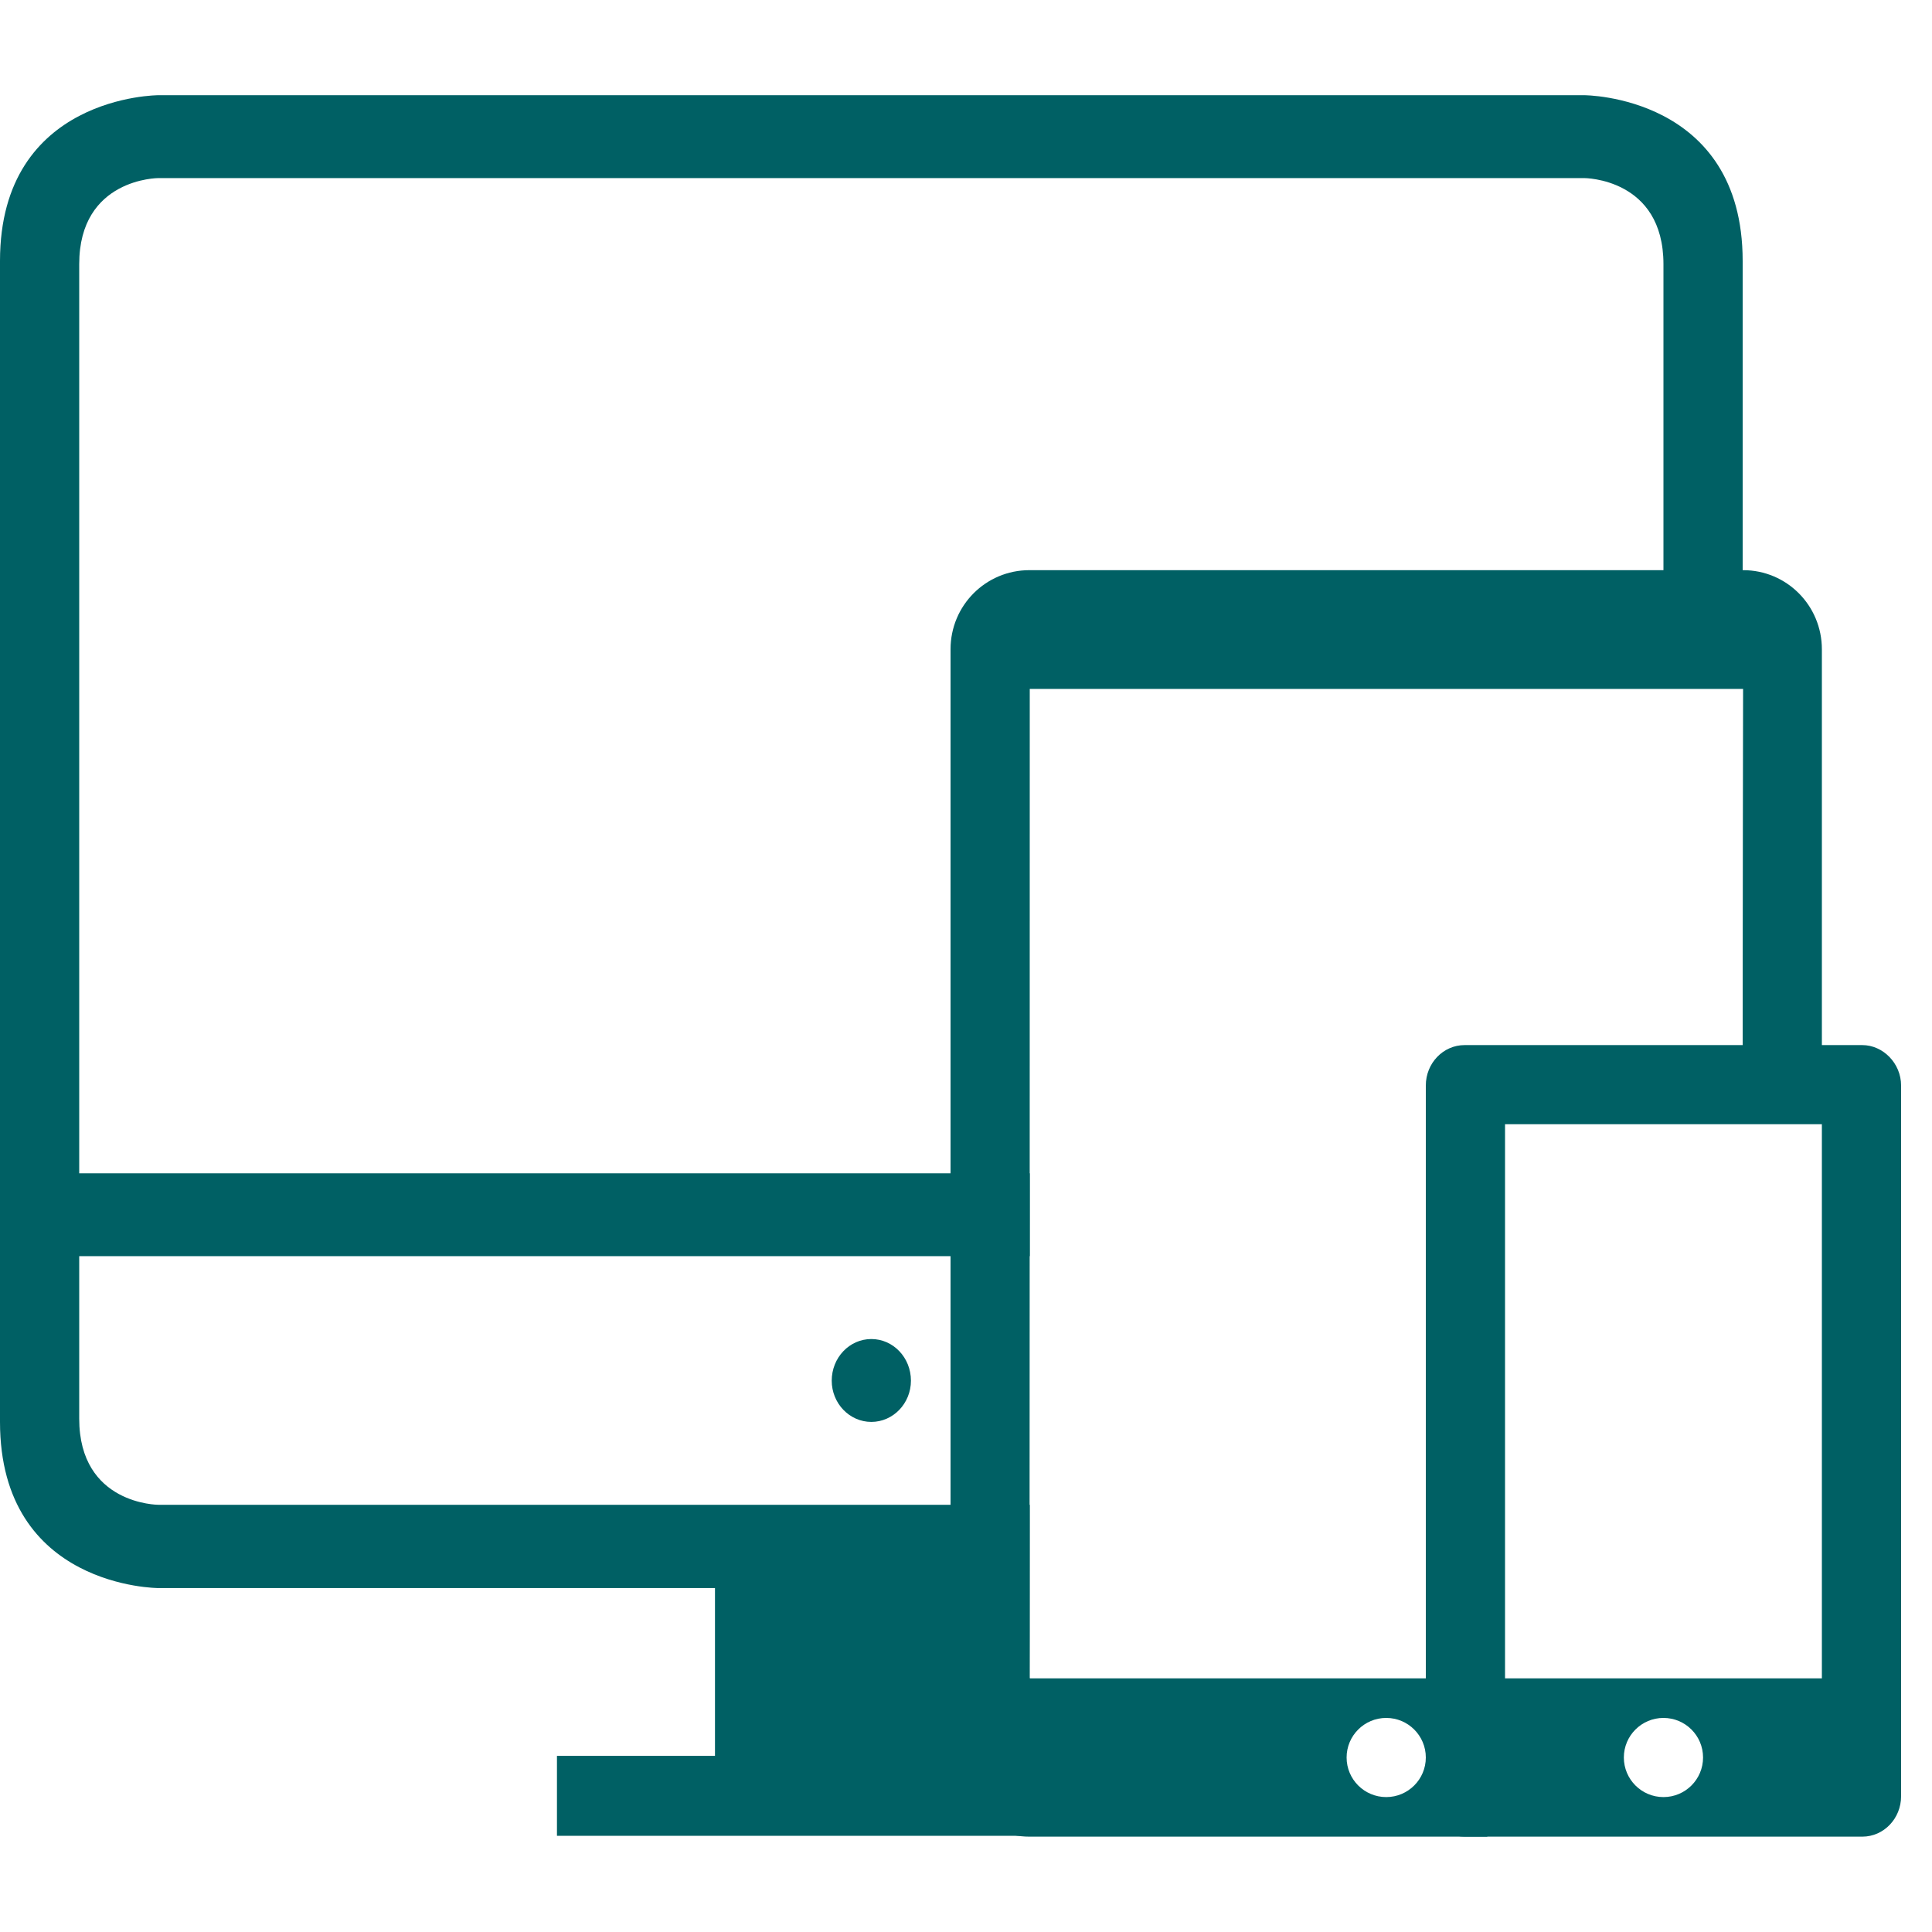 <?xml version="1.0" encoding="UTF-8"?>
<svg xmlns="http://www.w3.org/2000/svg" xmlns:xlink="http://www.w3.org/1999/xlink" width="375pt" height="375pt" viewBox="0 0 375 375" version="1.2">
<g id="surface1">
<rect x="0" y="0" width="375" height="375" style="fill:rgb(100%,100%,100%);fill-opacity:1;stroke:none;"/>
<rect x="0" y="0" width="375" height="375" style="fill:rgb(100%,100%,100%);fill-opacity:1;stroke:none;"/>
<rect x="0" y="0" width="375" height="375" style="fill:rgb(100%,100%,100%);fill-opacity:1;stroke:none;"/>
<path style=" stroke:none;fill-rule:evenodd;fill:rgb(0%,37.65%,39.22%);fill-opacity:1;" d="M 338.25 126.031 L 322.875 126.031 L 322.875 51.289 C 322.875 34.566 307.5 34.566 307.5 34.566 L 30.75 34.566 C 30.75 34.566 15.375 34.566 15.375 51.289 L 15.375 275.352 C 15.375 292.078 30.75 292.078 30.75 292.078 L 199.875 292.078 L 199.875 325.766 L 199.957 325.766 L 199.957 340.809 L 230.625 340.809 L 230.625 356.332 L 108.105 356.332 L 108.105 340.809 L 138.777 340.809 L 138.777 308.242 L 30.75 308.242 C 30.75 308.242 0 308.242 0 275.992 L 0 50.648 C 0 18.48 30.75 18.48 30.75 18.48 L 307.5 18.48 C 307.5 18.48 338.25 18.48 338.25 50.648 Z M 199.875 243.824 L 15.375 243.824 L 15.375 227.738 L 199.875 227.738 Z M 169.125 275.992 C 164.883 275.992 161.438 272.391 161.438 267.988 C 161.438 263.508 164.883 259.906 169.125 259.906 C 173.371 259.906 176.812 263.508 176.812 267.988 C 176.812 272.391 173.371 275.992 169.125 275.992 Z M 169.125 275.992 "/>
<path style=" stroke:none;fill-rule:evenodd;fill:rgb(0%,37.65%,39.22%);fill-opacity:1;" d="M 338.25 216.457 C 338.25 173.242 338.332 133.715 338.332 133.715 L 199.875 133.715 C 199.875 133.715 199.875 325.766 199.797 325.766 C 199.797 325.766 248.965 325.766 288.684 325.766 L 288.684 356.492 L 199.797 356.492 C 191.309 356.492 184.5 349.613 184.5 341.129 L 184.5 126.031 C 184.5 117.469 191.387 110.668 199.797 110.668 L 338.332 110.668 C 346.82 110.668 353.625 117.547 353.625 126.031 L 353.625 216.457 Z M 269.062 348.812 C 273.309 348.812 276.75 345.371 276.75 341.129 C 276.75 336.887 273.309 333.449 269.062 333.449 C 264.82 333.449 261.375 336.887 261.375 341.129 C 261.375 345.371 264.82 348.812 269.062 348.812 Z M 269.062 348.812 "/>
<path style=" stroke:none;fill-rule:evenodd;fill:rgb(0%,37.65%,39.22%);fill-opacity:1;" d="M 284.277 202.852 L 361.473 202.852 C 365.477 202.852 369 206.371 369 210.695 L 369 348.652 C 369 352.973 365.637 356.492 361.473 356.492 L 284.277 356.492 C 280.273 356.492 276.75 352.973 276.75 348.652 L 276.75 210.695 C 276.75 206.371 280.113 202.852 284.277 202.852 Z M 292.125 325.766 L 353.625 325.766 L 353.625 218.215 L 292.125 218.215 Z M 322.875 348.812 C 327.121 348.812 330.562 345.371 330.562 341.129 C 330.562 336.887 327.121 333.449 322.875 333.449 C 318.633 333.449 315.188 336.887 315.188 341.129 C 315.188 345.371 318.633 348.812 322.875 348.812 Z M 322.875 348.812 "/>
</g>
</svg>
